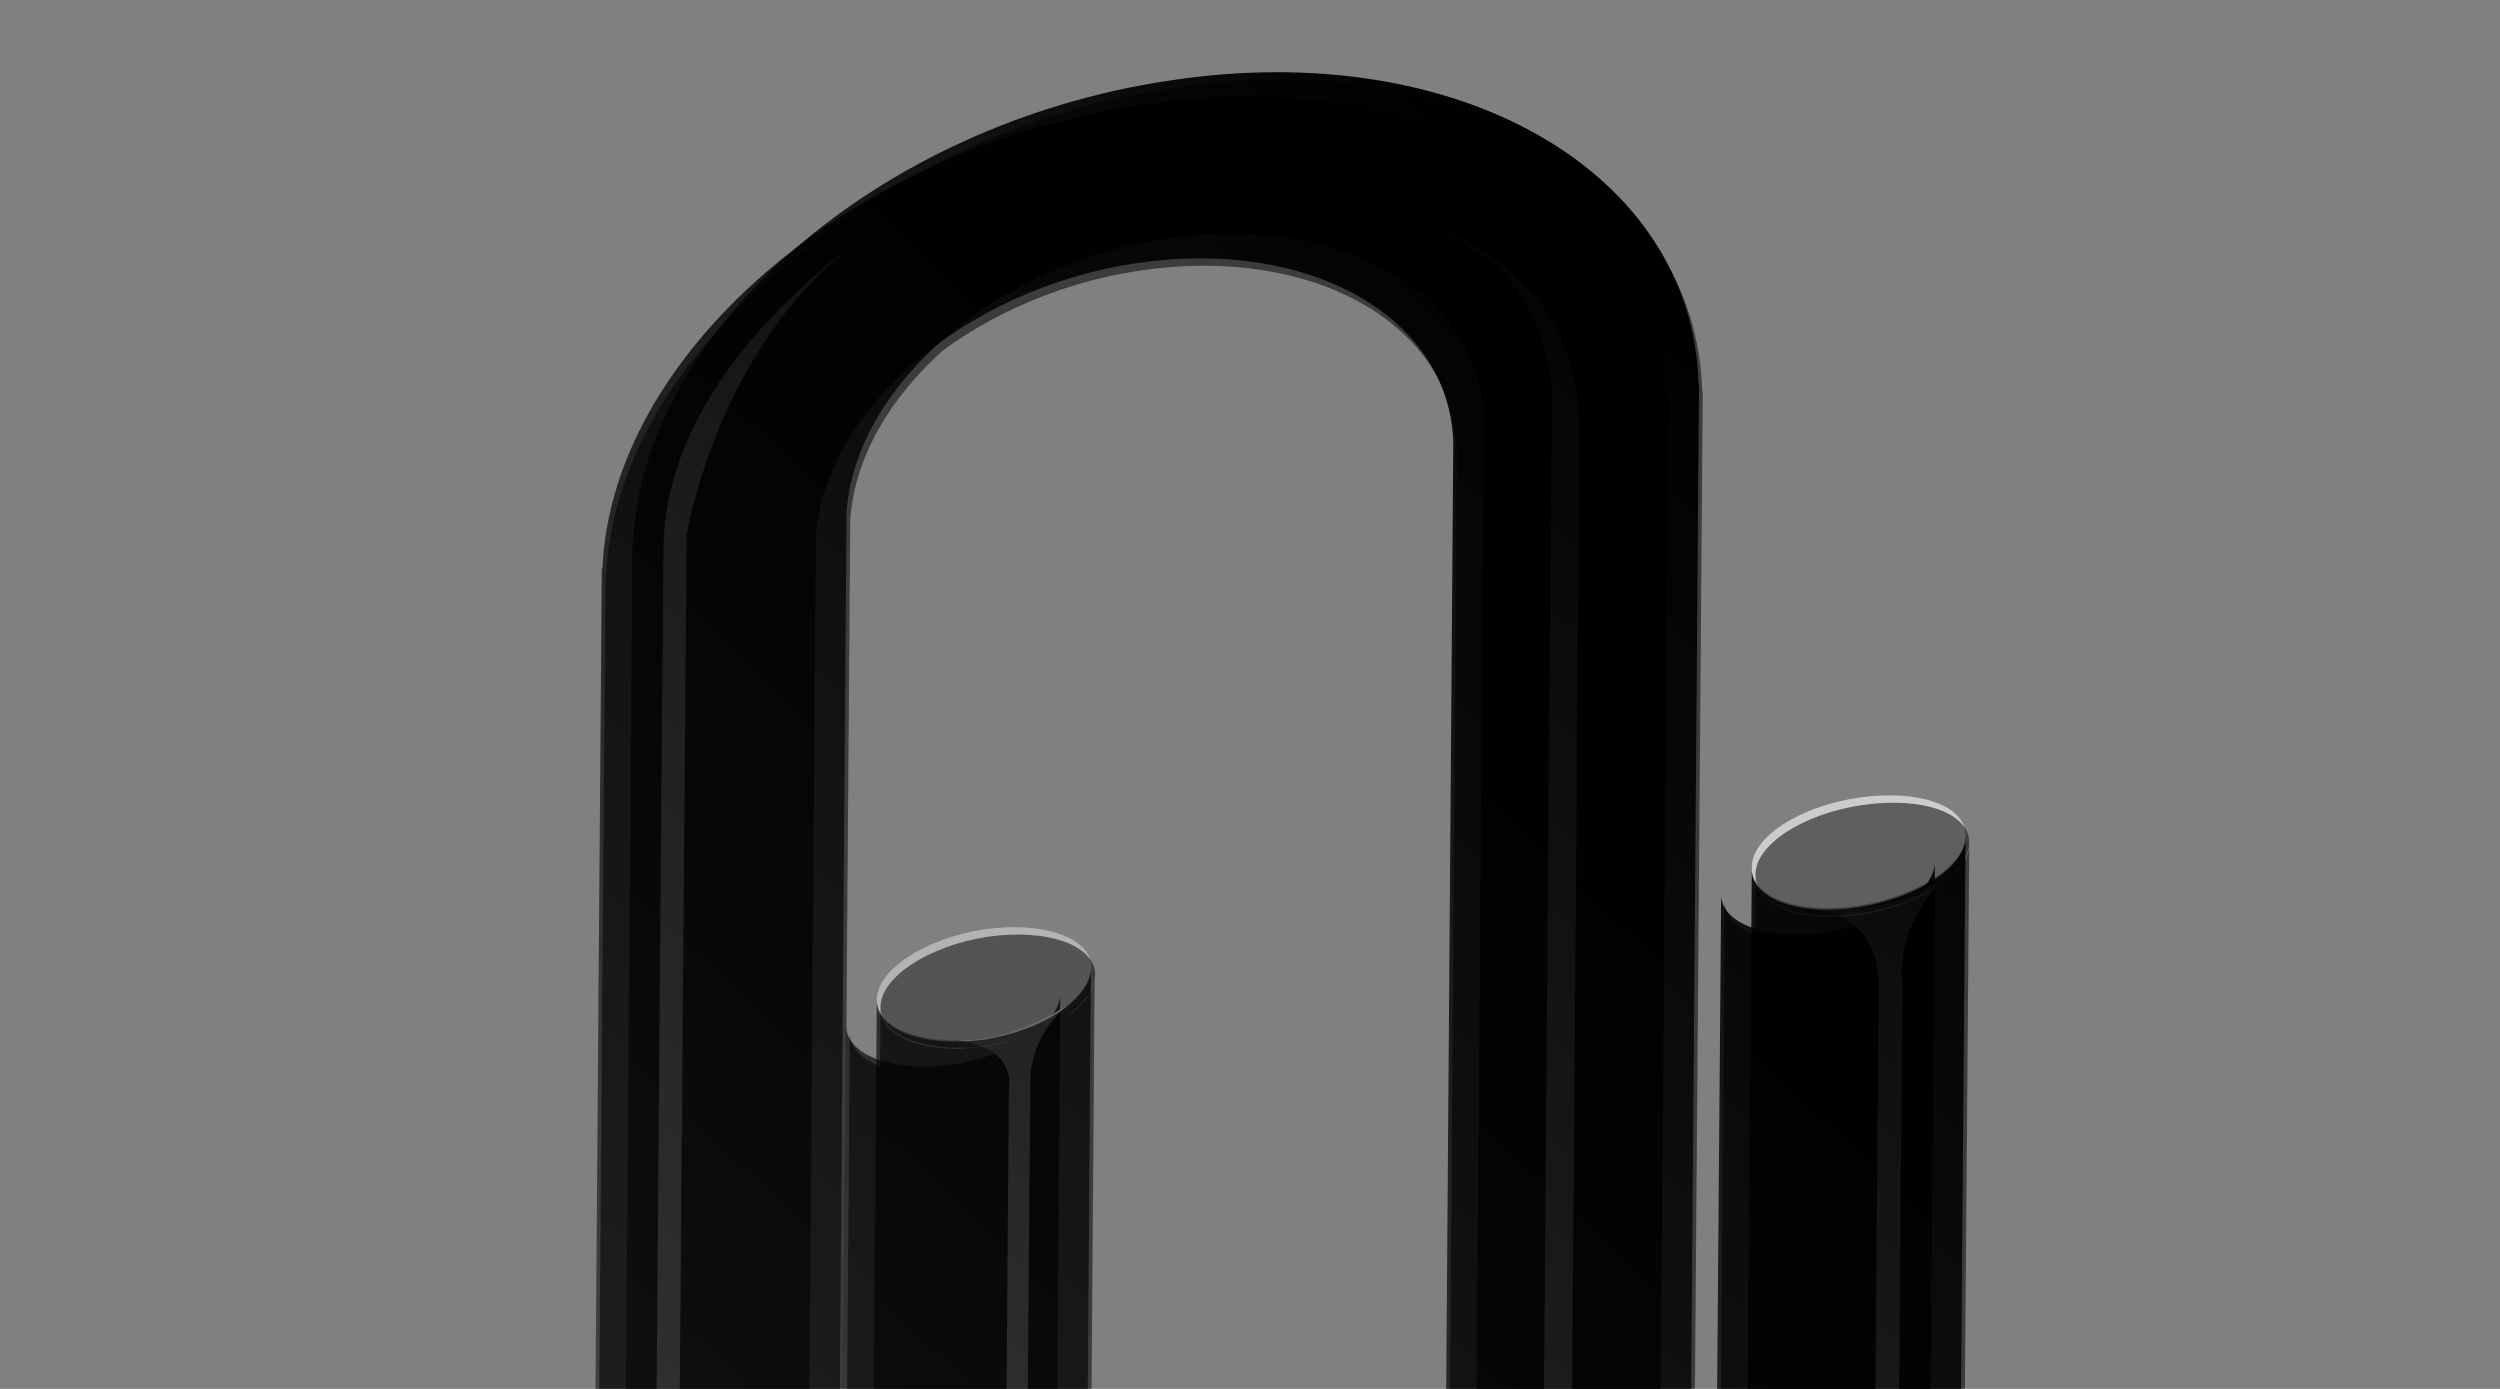 <?xml version="1.0" encoding="UTF-8" standalone="no"?>
<!-- Created with Inkscape (http://www.inkscape.org/) -->

<svg
   xmlns:dc="http://purl.org/dc/elements/1.1/"
   xmlns:cc="http://creativecommons.org/ns#"
   xmlns:rdf="http://www.w3.org/1999/02/22-rdf-syntax-ns#"
   xmlns:svg="http://www.w3.org/2000/svg"
   xmlns="http://www.w3.org/2000/svg"
   xmlns:xlink="http://www.w3.org/1999/xlink"
   xmlns:sodipodi="http://sodipodi.sourceforge.net/DTD/sodipodi-0.dtd"
   xmlns:inkscape="http://www.inkscape.org/namespaces/inkscape"
   width="18"
   height="10"
   id="svg115534"
   version="1.1"
   inkscape:version="0.48.4 r9939"
   sodipodi:docname="2.svg">
  <rect width="100%" height="100%" fill="#808080" stroke="none"/>
  <defs
     id="defs115536">
    <linearGradient
       inkscape:collect="always"
       id="linearGradient116606">
      <stop
         style="stop-color:#000000;stop-opacity:1;"
         offset="0"
         id="stop116608" />
      <stop
         style="stop-color:#000000;stop-opacity:0;"
         offset="1"
         id="stop116610" />
    </linearGradient>
    <clipPath
       clipPathUnits="userSpaceOnUse"
       id="clipPath11140">
      <path
         inkscape:connector-curvature="0"
         d="m 290.47,185.53 c -0.391,-0.465 -0.023,-1.194 0.82,-1.655 0.828,-0.455 1.81,-0.449 2.18,0.027 0.375,0.446 0.025,1.192 -0.802,1.637 -0.416,0.223 -0.868,0.335 -1.265,0.335 -0.4,0 -0.743,-0.114 -0.933,-0.344"
         id="path11142" />
    </clipPath>
    <linearGradient
       gradientTransform="matrix(2.819,11.603,14.381,-2.305,288.443,170.219)"
       gradientUnits="userSpaceOnUse"
       id="linearGradient11148">
      <stop
         offset="0"
         stop-color="#ffbfea"
         id="stop11150" />
      <stop
         offset="1"
         stop-color="#ff0036"
         id="stop11152" />
    </linearGradient>
    <clipPath
       clipPathUnits="userSpaceOnUse"
       id="clipPath11160">
      <path
         inkscape:connector-curvature="0"
         d="m 302.74,178.87 c -0.369,-0.456 -0.003,-1.19 0.819,-1.647 0.835,-0.453 1.818,-0.443 2.199,0.017 0.368,0.464 0.011,1.194 -0.814,1.659 -0.408,0.219 -0.849,0.326 -1.239,0.326 -0.412,0 -0.767,-0.12 -0.965,-0.355"
         id="path11162" />
    </clipPath>
    <linearGradient
       gradientTransform="matrix(2.818,11.598,14.374,-2.304,301.821,168.08)"
       gradientUnits="userSpaceOnUse"
       id="linearGradient11168">
      <stop
         offset="0"
         stop-color="#ffbfea"
         id="stop11170" />
      <stop
         offset="1"
         stop-color="#ff0036"
         id="stop11172" />
    </linearGradient>
    <clipPath
       clipPathUnits="userSpaceOnUse"
       id="clipPath11180">
      <path
         inkscape:connector-curvature="0"
         d="m 319.7,220.77 -29.228,-35.234 c 0.379,0.458 1.363,0.456 2.198,0.009 0.827,-0.445 1.177,-1.191 0.802,-1.637 l 29.24,35.239 c 2.339,2.828 7.114,3.593 10.633,1.691 3.506,-1.899 4.453,-5.776 2.108,-8.609 l -35.496,-42.816 c -1.69,-1.884 -4.957,-2.392 -7.38,-1.067 -2.426,1.326 -3.11,3.95 -1.57,5.92 l 28.338,34.188 0.018,-0.017 c 1.048,1.143 2.989,1.427 4.459,0.652 1.464,-0.817 1.872,-2.388 0.977,-3.592 l 0.015,-0.003 -22.06,-26.616 c 0.386,0.452 1.358,0.473 2.19,0.026 0.825,-0.465 1.182,-1.195 0.814,-1.659 l 22.068,26.611 c 2.008,2.557 1.14,5.965 -1.987,7.636 -3.137,1.721 -7.358,1.061 -9.506,-1.409 l -28.365,-34.202 v -0.014 c -2.602,-3.32 -1.478,-7.756 2.598,-9.941 4.076,-2.222 9.562,-1.371 12.362,1.83 l 0.012,-0.002 35.529,42.853 c 3.45,4.165 2.054,9.846 -3.117,12.653 -1.928,1.041 -4.117,1.541 -6.281,1.541 -3.637,0 -7.208,-1.411 -9.371,-4.031 m -13.942,-43.525 -0.007,0.001 0.007,-0.001 z"
         id="path11182" />
    </clipPath>
    <linearGradient
       gradientTransform="matrix(-48.31,-58.265,-72.26,39.156,334.451,222.17)"
       gradientUnits="userSpaceOnUse"
       id="linearGradient11188">
      <stop
         offset="0"
         stop-color="#ffbfea"
         id="stop11190" />
      <stop
         offset="1"
         stop-color="#ff0036"
         id="stop11192" />
    </linearGradient>
    <clipPath
       clipPathUnits="userSpaceOnUse"
       id="clipPath11200">
      <path
         inkscape:connector-curvature="0"
         d="m 324.72,222.65 m -0.094,-0.028 c 0.031,0.01 0.063,0.019 0.094,0.028 -0.003,-0.001 -0.035,-0.01 -0.094,-0.028 m -0.227,-0.075 c 0.096,0.034 0.173,0.059 0.227,0.075 -0.076,-0.023 -0.152,-0.048 -0.227,-0.075 m -4.602,-3.286 c -2.217,-2.683 -26.685,-32.181 -26.685,-32.181 0,0 -0.556,-0.905 -1.925,-1.225 0.25,0.047 1.129,0.129 2.051,-0.738 -0.044,0.041 -0.699,0.696 0.242,1.832 0.972,1.159 26.781,32.28 26.781,32.28 0,0 1.919,2.516 4.138,3.318 -0.779,-0.276 -2.838,-1.162 -4.602,-3.286 m -28.7,-33.4 c 0.024,0.005 0.048,0.011 0.072,0.016 -0.047,-0.009 -0.072,-0.016 -0.072,-0.016 m 2.125,-0.724 c 0,0 -10e-4,0.001 -0.002,0.002 10e-4,-0.002 0.002,-0.002 0.002,-0.002"
         id="path11202" />
    </clipPath>
    <linearGradient
       gradientTransform="matrix(5.051,-2.737,-3.377,-4.07,312.586,201.714)"
       gradientUnits="userSpaceOnUse"
       id="linearGradient11208">
      <stop
         offset="0"
         stop-color="#ffbfea"
         id="stop11210" />
      <stop
         offset="1"
         stop-color="#ff0036"
         id="stop11212" />
    </linearGradient>
    <clipPath
       clipPathUnits="userSpaceOnUse"
       id="clipPath11220">
      <path
         inkscape:connector-curvature="0"
         d="m 325.44,204.77 c 0,0 -19.814,-23.911 -20.517,-24.744 -0.55,-0.663 -1.216,-0.786 -1.48,-0.808 1.039,0.026 1.62,-0.35 1.859,-0.557 -0.659,0.727 -0.019,1.27 -0.019,1.27 0,0 18.697,22.554 20.344,24.53 1.648,1.999 0.494,3.368 0.494,3.368 0.74,-1.438 -0.681,-3.059 -0.681,-3.059 m -22.1,-25.56 c 0,0 0.042,-0.001 0.115,0.005 -0.038,-0.001 -0.076,-0.002 -0.115,-0.005 m 2.107,-0.684 c 0,0 -0.042,0.054 -0.133,0.132 0.04,-0.044 0.084,-0.088 0.133,-0.132"
         id="path11222" />
    </clipPath>
    <linearGradient
       gradientTransform="matrix(8.438,-4.572,-5.642,-6.8,313.082,194.411)"
       gradientUnits="userSpaceOnUse"
       id="linearGradient11228">
      <stop
         offset="0"
         stop-color="#ffbfea"
         id="stop11230" />
      <stop
         offset="1"
         stop-color="#ff0036"
         id="stop11232" />
    </linearGradient>
    <clipPath
       clipPathUnits="userSpaceOnUse"
       id="clipPath11240">
      <path
         inkscape:connector-curvature="0"
         d="m 337.83,211.15 c -1.917,-2.326 -35.642,-42.976 -35.642,-42.976 0,0 -2.786,-2.641 -5.81,-2.839 1.083,0.062 4.301,0.447 6.259,2.816 2.387,2.86 35.575,42.893 35.575,42.893 0,0 1.913,2.391 1.165,5.778 0,0 0.376,-3.348 -1.547,-5.672 m -41.784,-45.827 c 0.111,0.001 0.221,0.005 0.332,0.012 -0.162,-0.009 -0.277,-0.011 -0.332,-0.012 m -0.038,0 h 0.038 -0.038"
         id="path11242" />
    </clipPath>
    <linearGradient
       gradientTransform="matrix(-19.48,-23.479,-29.133,15.785,345.344,222.208)"
       gradientUnits="userSpaceOnUse"
       id="linearGradient11248">
      <stop
         offset="0"
         stop-color="#ffbfea"
         id="stop11250" />
      <stop
         offset="1"
         stop-color="#ff0036"
         id="stop11252" />
    </linearGradient>
    <clipPath
       clipPathUnits="userSpaceOnUse"
       id="clipPath11260">
      <path
         inkscape:connector-curvature="0"
         d="m 317.82,208.95 c 0,0 -25.448,-30.684 -27.754,-33.476 -2.302,-2.772 -0.687,-4.878 -0.687,-4.878 -1.279,2.166 0.813,4.348 0.813,4.348 0,0 26.603,32.078 27.986,33.728 1.364,1.668 3.578,1.554 3.578,1.554 -0.18,0.014 -0.352,0.021 -0.519,0.021 -2.334,0 -3.417,-1.297 -3.417,-1.297"
         id="path11262" />
    </clipPath>
    <linearGradient
       gradientTransform="matrix(-26.108,-31.467,-39.045,21.155,331.652,223.583)"
       gradientUnits="userSpaceOnUse"
       id="linearGradient11268">
      <stop
         offset="0"
         stop-color="#ffbfea"
         id="stop11270" />
      <stop
         offset="1"
         stop-color="#ff0036"
         id="stop11272" />
    </linearGradient>
    <clipPath
       clipPathUnits="userSpaceOnUse"
       id="clipPath11280">
      <path
         inkscape:connector-curvature="0"
         d="m 333.5,171.04 c -0.412,-0.482 -0.174,-1.359 0.524,-1.958 0.711,-0.613 1.601,-0.715 2.023,-0.239 0.416,0.483 0.184,1.361 -0.509,1.967 -0.411,0.351 -0.884,0.532 -1.292,0.532 -0.302,0 -0.568,-0.099 -0.746,-0.302"
         id="path11282" />
    </clipPath>
    <linearGradient
       gradientTransform="matrix(12.139,6.032,-6.032,12.139,325.08,165.12)"
       gradientUnits="userSpaceOnUse"
       id="linearGradient11288">
      <stop
         offset="0"
         stop-color="#ff4c00"
         id="stop11290" />
      <stop
         offset="1"
         stop-color="#a70000"
         id="stop11292" />
    </linearGradient>
    <clipPath
       clipPathUnits="userSpaceOnUse"
       id="clipPath11300">
      <path
         inkscape:connector-curvature="0"
         d="m 323.16,180 c -0.407,-0.483 -0.177,-1.374 0.528,-1.973 0.689,-0.606 1.595,-0.708 2.016,-0.224 0.409,0.46 0.191,1.34 -0.517,1.952 -0.405,0.352 -0.882,0.536 -1.293,0.536 -0.295,0 -0.556,-0.095 -0.734,-0.291"
         id="path11302" />
    </clipPath>
    <linearGradient
       gradientTransform="matrix(12.141,6.033,-6.033,12.141,319.459,176.422)"
       gradientUnits="userSpaceOnUse"
       id="linearGradient11308">
      <stop
         offset="0"
         stop-color="#ff4c00"
         id="stop11310" />
      <stop
         offset="1"
         stop-color="#a70000"
         id="stop11312" />
    </linearGradient>
    <clipPath
       clipPathUnits="userSpaceOnUse"
       id="clipPath11320">
      <path
         inkscape:connector-curvature="0"
         d="m 352.1,219.34 -38.732,-44.754 0,-0.013 c -2.862,-3.476 -2.47,-8.639 0.965,-11.606 3.435,-2.978 8.612,-2.631 11.65,0.708 l -0.007,-0.013 30.934,35.768 c 2.197,2.645 1.89,6.625 -0.742,8.897 -2.636,2.292 -6.609,2.026 -8.928,-0.531 l -24.029,-27.751 c 0.443,0.41 1.307,0.287 1.978,-0.295 0.705,-0.6 0.926,-1.47 0.527,-1.945 l 24.041,27.786 h 0.024 c 1.108,1.151 2.959,1.273 4.184,0.206 1.251,-1.075 1.387,-2.905 0.39,-4.184 h 0.024 L 323.475,165.9 c -1.819,-1.966 -4.907,-2.164 -6.945,-0.401 -2.044,1.769 -2.293,4.836 -0.599,6.918 l 38.711,44.727 c 2.55,2.972 7.054,3.297 10.022,0.719 2.953,-2.556 3.272,-7.046 0.715,-10.005 l -31.877,-36.823 c 0.419,0.477 1.323,0.381 2.038,-0.23 0.693,-0.606 0.925,-1.484 0.509,-1.967 l 31.864,36.822 c 3.772,4.348 3.299,10.973 -1.068,14.741 -1.972,1.713 -4.407,2.551 -6.832,2.551 -2.932,0 -5.849,-1.225 -7.913,-3.612 m -28.938,-39.345 0,-0.007 0.049,0.057 c -0.017,-0.016 -0.033,-0.032 -0.049,-0.05"
         id="path11322" />
    </clipPath>
    <linearGradient
       gradientTransform="matrix(-52.678,-60.87,60.87,-52.678,362.872,215.813)"
       gradientUnits="userSpaceOnUse"
       id="linearGradient11328">
      <stop
         offset="0"
         stop-color="#ff4c00"
         id="stop11330" />
      <stop
         offset="1"
         stop-color="#a70000"
         id="stop11332" />
    </linearGradient>
    <clipPath
       clipPathUnits="userSpaceOnUse"
       id="clipPath11340">
      <path
         inkscape:connector-curvature="0"
         d="m 368.76,210.71 m -0.008,-0.098 c 0.006,0.061 0.008,0.095 0.008,0.098 -0.002,-0.033 -0.005,-0.065 -0.008,-0.098 m -0.022,-0.18 c 0.009,0.06 0.016,0.12 0.022,0.18 -0.004,-0.045 -0.011,-0.106 -0.022,-0.18 m -2.677,-4.737 c 0,0 -28.112,-32.502 -29.18,-33.739 -1.008,-1.162 -1.881,-0.798 -1.966,-0.758 1.178,-0.563 1.312,-1.365 1.324,-1.614 0.016,1.327 0.883,2.065 0.883,2.065 0,0 26.691,30.844 29.099,33.639 1.952,2.263 2.412,4.4 2.517,5.144 -0.325,-2.212 -2.677,-4.737 -2.677,-4.737 m -31.146,-34.497 c -0.002,0.001 -0.004,0.002 -0.007,0.003 0,0 0.003,-0.001 0.007,-0.003 m 1.324,-1.691 c 0,0 0.002,0.028 0,0.077 -10e-4,-0.025 -10e-4,-0.051 0,-0.077"
         id="path11342" />
    </clipPath>
    <linearGradient
       gradientTransform="matrix(-4.255,3.686,-3.686,-4.255,348.229,193.806)"
       gradientUnits="userSpaceOnUse"
       id="linearGradient11348">
      <stop
         offset="0"
         stop-color="#ff4c00"
         id="stop11350" />
      <stop
         offset="1"
         stop-color="#a70000"
         id="stop11352" />
    </linearGradient>
    <clipPath
       clipPathUnits="userSpaceOnUse"
       id="clipPath11360">
      <path
         inkscape:connector-curvature="0"
         d="m 348.44,206.02 c -1.813,-2.088 -22.205,-25.632 -22.205,-25.632 0,0 -0.446,-0.736 -1.403,-0.383 0.292,-0.151 0.854,-0.552 1.076,-1.481 -0.039,0.251 -0.06,0.876 0.525,1.559 0.773,0.89 22.377,25.84 22.377,25.84 0,0 1.446,1.797 3.218,1.559 0,0 -0.246,0.084 -0.648,0.084 -0.682,0 -1.81,-0.242 -2.94,-1.546 m -23.608,-26.015 c -0.111,0.057 -0.183,0.078 -0.183,0.078 0.063,-0.031 0.124,-0.057 0.183,-0.078 m 1.102,-1.596 c -0.008,0.039 -0.017,0.078 -0.026,0.115 0.012,-0.074 0.026,-0.115 0.026,-0.115"
         id="path11362" />
    </clipPath>
    <linearGradient
       gradientTransform="matrix(-7.095,6.146,-6.146,-7.095,340.04,192.032)"
       gradientUnits="userSpaceOnUse"
       id="linearGradient11368">
      <stop
         offset="0"
         stop-color="#ff4c00"
         id="stop11370" />
      <stop
         offset="1"
         stop-color="#a70000"
         id="stop11372" />
    </linearGradient>
    <clipPath
       clipPathUnits="userSpaceOnUse"
       id="clipPath11380">
      <path
         inkscape:connector-curvature="0"
         d="m 352.64,219.27 c 0,0 -36.186,-41.836 -38.784,-44.828 -2.595,-3.015 -1.5,-6.796 -1.5,-6.796 -0.769,2.842 1.632,6.408 1.632,6.408 0,0 36.765,42.475 38.862,44.896 2.092,2.435 5.915,3.101 5.915,3.101 -3.942,-0.361 -6.125,-2.781 -6.125,-2.781"
         id="path11382" />
    </clipPath>
    <linearGradient
       gradientTransform="matrix(-21.236,-24.518,24.518,-21.236,367.738,234.143)"
       gradientUnits="userSpaceOnUse"
       id="linearGradient11388">
      <stop
         offset="0"
         stop-color="#ff4c00"
         id="stop11390" />
      <stop
         offset="1"
         stop-color="#a70000"
         id="stop11392" />
    </linearGradient>
    <clipPath
       clipPathUnits="userSpaceOnUse"
       id="clipPath11400">
      <path
         inkscape:connector-curvature="0"
         d="m 354.91,200.64 c -1.513,-1.729 -30.505,-35.251 -30.505,-35.251 0,0 -1.902,-2.516 -4.601,-2.048 0,0 2.716,-0.803 5.23,2.108 2.503,2.913 30.258,34.966 30.258,34.966 0,0 1.356,1.551 0.451,3.891 0,0 0.664,-1.932 -0.833,-3.666"
         id="path11402" />
    </clipPath>
    <linearGradient
       gradientTransform="matrix(-28.457,-32.855,32.855,-28.457,372.595,222.316)"
       gradientUnits="userSpaceOnUse"
       id="linearGradient11408">
      <stop
         offset="0"
         stop-color="#ff4c00"
         id="stop11410" />
      <stop
         offset="1"
         stop-color="#a70000"
         id="stop11412" />
    </linearGradient>
    <linearGradient
       inkscape:collect="always"
       xlink:href="#linearGradient116606"
       id="linearGradient116612"
       x1="286.57"
       y1="194.743"
       x2="340.363"
       y2="194.743"
       gradientUnits="userSpaceOnUse" />
    <linearGradient
       inkscape:collect="always"
       xlink:href="#linearGradient116606-5"
       id="linearGradient116612-7"
       x1="286.57"
       y1="194.743"
       x2="340.363"
       y2="194.743"
       gradientUnits="userSpaceOnUse" />
    <linearGradient
       inkscape:collect="always"
       id="linearGradient116606-5">
      <stop
         style="stop-color:#000000;stop-opacity:1;"
         offset="0"
         id="stop116608-2" />
      <stop
         style="stop-color:#000000;stop-opacity:0;"
         offset="1"
         id="stop116610-3" />
    </linearGradient>
    <clipPath
       clipPathUnits="userSpaceOnUse"
       id="clipPath11180-2">
      <path
         inkscape:connector-curvature="0"
         d="m 319.7,220.77 -29.228,-35.234 c 0.379,0.458 1.363,0.456 2.198,0.009 0.827,-0.445 1.177,-1.191 0.802,-1.637 l 29.24,35.239 c 2.339,2.828 7.114,3.593 10.633,1.691 3.506,-1.899 4.453,-5.776 2.108,-8.609 l -35.496,-42.816 c -1.69,-1.884 -4.957,-2.392 -7.38,-1.067 -2.426,1.326 -3.11,3.95 -1.57,5.92 l 28.338,34.188 0.018,-0.017 c 1.048,1.143 2.989,1.427 4.459,0.652 1.464,-0.817 1.872,-2.388 0.977,-3.592 l 0.015,-0.003 -22.06,-26.616 c 0.386,0.452 1.358,0.473 2.19,0.026 0.825,-0.465 1.182,-1.195 0.814,-1.659 l 22.068,26.611 c 2.008,2.557 1.14,5.965 -1.987,7.636 -3.137,1.721 -7.358,1.061 -9.506,-1.409 l -28.365,-34.202 v -0.014 c -2.602,-3.32 -1.478,-7.756 2.598,-9.941 4.076,-2.222 9.562,-1.371 12.362,1.83 l 0.012,-0.002 35.529,42.853 c 3.45,4.165 2.054,9.846 -3.117,12.653 -1.928,1.041 -4.117,1.541 -6.281,1.541 -3.637,0 -7.208,-1.411 -9.371,-4.031 m -13.942,-43.525 -0.007,0.001 0.007,-0.001 z"
         id="path11182-7" />
    </clipPath>
    <linearGradient
       inkscape:collect="always"
       xlink:href="#linearGradient116606-5"
       id="linearGradient116917"
       x1="286.57"
       y1="194.743"
       x2="340.363"
       y2="194.743"
       gradientUnits="userSpaceOnUse" />
    <linearGradient
       inkscape:collect="always"
       xlink:href="#linearGradient116606-5"
       id="linearGradient116925"
       x1="286.57"
       y1="194.743"
       x2="340.363"
       y2="194.743"
       gradientUnits="userSpaceOnUse" />
    <linearGradient
       inkscape:collect="always"
       xlink:href="#linearGradient116606-5"
       id="linearGradient116933"
       x1="286.57"
       y1="194.743"
       x2="340.363"
       y2="194.743"
       gradientUnits="userSpaceOnUse" />
    <linearGradient
       y2="194.743"
       x2="340.363"
       y1="194.743"
       x1="286.57"
       gradientUnits="userSpaceOnUse"
       id="linearGradient116947"
       xlink:href="#linearGradient116606-5"
       inkscape:collect="always" />
    <linearGradient
       y2="194.743"
       x2="340.363"
       y1="194.743"
       x1="286.57"
       gradientUnits="userSpaceOnUse"
       id="linearGradient116949"
       xlink:href="#linearGradient116606-5"
       inkscape:collect="always" />
    <linearGradient
       y2="194.743"
       x2="340.363"
       y1="194.743"
       x1="286.57"
       gradientUnits="userSpaceOnUse"
       id="linearGradient116951"
       xlink:href="#linearGradient116606-5"
       inkscape:collect="always" />
    <linearGradient
       inkscape:collect="always"
       xlink:href="#linearGradient116606"
       id="linearGradient117012"
       gradientUnits="userSpaceOnUse"
       x1="286.57"
       y1="194.743"
       x2="340.363"
       y2="194.743" />
    <linearGradient
       inkscape:collect="always"
       xlink:href="#linearGradient116606"
       id="linearGradient117014"
       gradientUnits="userSpaceOnUse"
       x1="286.57"
       y1="194.743"
       x2="340.363"
       y2="194.743" />
    <linearGradient
       inkscape:collect="always"
       xlink:href="#linearGradient116606"
       id="linearGradient117049"
       gradientUnits="userSpaceOnUse"
       x1="286.57"
       y1="194.743"
       x2="340.363"
       y2="194.743" />
    <linearGradient
       inkscape:collect="always"
       xlink:href="#linearGradient116606"
       id="linearGradient117051"
       gradientUnits="userSpaceOnUse"
       x1="286.57"
       y1="194.743"
       x2="340.363"
       y2="194.743" />
    <linearGradient
       inkscape:collect="always"
       xlink:href="#linearGradient116606"
       id="linearGradient117053"
       gradientUnits="userSpaceOnUse"
       x1="286.57"
       y1="194.743"
       x2="340.363"
       y2="194.743" />
    <linearGradient
       inkscape:collect="always"
       xlink:href="#linearGradient116606-5"
       id="linearGradient117057"
       gradientUnits="userSpaceOnUse"
       x1="286.57"
       y1="194.743"
       x2="340.363"
       y2="194.743" />
    <linearGradient
       inkscape:collect="always"
       xlink:href="#linearGradient116606-5"
       id="linearGradient117059"
       gradientUnits="userSpaceOnUse"
       x1="286.57"
       y1="194.743"
       x2="340.363"
       y2="194.743" />
    <linearGradient
       inkscape:collect="always"
       xlink:href="#linearGradient116606-5"
       id="linearGradient117061"
       gradientUnits="userSpaceOnUse"
       x1="286.57"
       y1="194.743"
       x2="340.363"
       y2="194.743" />
    <clipPath
       clipPathUnits="userSpaceOnUse"
       id="clipPath11140-6">
      <path
         inkscape:connector-curvature="0"
         d="m 290.47,185.53 c -0.391,-0.465 -0.023,-1.194 0.82,-1.655 0.828,-0.455 1.81,-0.449 2.18,0.027 0.375,0.446 0.025,1.192 -0.802,1.637 -0.416,0.223 -0.868,0.335 -1.265,0.335 -0.4,0 -0.743,-0.114 -0.933,-0.344"
         id="path11142-5" />
    </clipPath>
    <clipPath
       clipPathUnits="userSpaceOnUse"
       id="clipPath11160-5">
      <path
         inkscape:connector-curvature="0"
         d="m 302.74,178.87 c -0.369,-0.456 -0.003,-1.19 0.819,-1.647 0.835,-0.453 1.818,-0.443 2.199,0.017 0.368,0.464 0.011,1.194 -0.814,1.659 -0.408,0.219 -0.849,0.326 -1.239,0.326 -0.412,0 -0.767,-0.12 -0.965,-0.355"
         id="path11162-4" />
    </clipPath>
    <clipPath
       clipPathUnits="userSpaceOnUse"
       id="clipPath11180-25">
      <path
         inkscape:connector-curvature="0"
         d="m 319.7,220.77 -29.228,-35.234 c 0.379,0.458 1.363,0.456 2.198,0.009 0.827,-0.445 1.177,-1.191 0.802,-1.637 l 29.24,35.239 c 2.339,2.828 7.114,3.593 10.633,1.691 3.506,-1.899 4.453,-5.776 2.108,-8.609 l -35.496,-42.816 c -1.69,-1.884 -4.957,-2.392 -7.38,-1.067 -2.426,1.326 -3.11,3.95 -1.57,5.92 l 28.338,34.188 0.018,-0.017 c 1.048,1.143 2.989,1.427 4.459,0.652 1.464,-0.817 1.872,-2.388 0.977,-3.592 l 0.015,-0.003 -22.06,-26.616 c 0.386,0.452 1.358,0.473 2.19,0.026 0.825,-0.465 1.182,-1.195 0.814,-1.659 l 22.068,26.611 c 2.008,2.557 1.14,5.965 -1.987,7.636 -3.137,1.721 -7.358,1.061 -9.506,-1.409 l -28.365,-34.202 v -0.014 c -2.602,-3.32 -1.478,-7.756 2.598,-9.941 4.076,-2.222 9.562,-1.371 12.362,1.83 l 0.012,-0.002 35.529,42.853 c 3.45,4.165 2.054,9.846 -3.117,12.653 -1.928,1.041 -4.117,1.541 -6.281,1.541 -3.637,0 -7.208,-1.411 -9.371,-4.031 m -13.942,-43.525 -0.007,0.001 0.007,-0.001 z"
         id="path11182-70" />
    </clipPath>
    <clipPath
       clipPathUnits="userSpaceOnUse"
       id="clipPath11220-5">
      <path
         inkscape:connector-curvature="0"
         d="m 325.44,204.77 c 0,0 -19.814,-23.911 -20.517,-24.744 -0.55,-0.663 -1.216,-0.786 -1.48,-0.808 1.039,0.026 1.62,-0.35 1.859,-0.557 -0.659,0.727 -0.019,1.27 -0.019,1.27 0,0 18.697,22.554 20.344,24.53 1.648,1.999 0.494,3.368 0.494,3.368 0.74,-1.438 -0.681,-3.059 -0.681,-3.059 m -22.1,-25.56 c 0,0 0.042,-0.001 0.115,0.005 -0.038,-0.001 -0.076,-0.002 -0.115,-0.005 m 2.107,-0.684 c 0,0 -0.042,0.054 -0.133,0.132 0.04,-0.044 0.084,-0.088 0.133,-0.132"
         id="path11222-8" />
    </clipPath>
    <clipPath
       clipPathUnits="userSpaceOnUse"
       id="clipPath11240-4">
      <path
         inkscape:connector-curvature="0"
         d="m 337.83,211.15 c -1.917,-2.326 -35.642,-42.976 -35.642,-42.976 0,0 -2.786,-2.641 -5.81,-2.839 1.083,0.062 4.301,0.447 6.259,2.816 2.387,2.86 35.575,42.893 35.575,42.893 0,0 1.913,2.391 1.165,5.778 0,0 0.376,-3.348 -1.547,-5.672 m -41.784,-45.827 c 0.111,0.001 0.221,0.005 0.332,0.012 -0.162,-0.009 -0.277,-0.011 -0.332,-0.012 m -0.038,0 h 0.038 -0.038"
         id="path11242-3" />
    </clipPath>
    <clipPath
       clipPathUnits="userSpaceOnUse"
       id="clipPath11260-4">
      <path
         inkscape:connector-curvature="0"
         d="m 317.82,208.95 c 0,0 -25.448,-30.684 -27.754,-33.476 -2.302,-2.772 -0.687,-4.878 -0.687,-4.878 -1.279,2.166 0.813,4.348 0.813,4.348 0,0 26.603,32.078 27.986,33.728 1.364,1.668 3.578,1.554 3.578,1.554 -0.18,0.014 -0.352,0.021 -0.519,0.021 -2.334,0 -3.417,-1.297 -3.417,-1.297"
         id="path11262-8" />
    </clipPath>
    <linearGradient
       inkscape:collect="always"
       xlink:href="#linearGradient116606-5-1"
       id="linearGradient117061-2"
       gradientUnits="userSpaceOnUse"
       x1="286.57"
       y1="194.743"
       x2="340.363"
       y2="194.743" />
    <linearGradient
       inkscape:collect="always"
       id="linearGradient116606-5-1">
      <stop
         style="stop-color:#000000;stop-opacity:1;"
         offset="0"
         id="stop116608-2-2" />
      <stop
         style="stop-color:#000000;stop-opacity:0;"
         offset="1"
         id="stop116610-3-7" />
    </linearGradient>
    <clipPath
       clipPathUnits="userSpaceOnUse"
       id="clipPath11180-2-3">
      <path
         inkscape:connector-curvature="0"
         d="m 319.7,220.77 -29.228,-35.234 c 0.379,0.458 1.363,0.456 2.198,0.009 0.827,-0.445 1.177,-1.191 0.802,-1.637 l 29.24,35.239 c 2.339,2.828 7.114,3.593 10.633,1.691 3.506,-1.899 4.453,-5.776 2.108,-8.609 l -35.496,-42.816 c -1.69,-1.884 -4.957,-2.392 -7.38,-1.067 -2.426,1.326 -3.11,3.95 -1.57,5.92 l 28.338,34.188 0.018,-0.017 c 1.048,1.143 2.989,1.427 4.459,0.652 1.464,-0.817 1.872,-2.388 0.977,-3.592 l 0.015,-0.003 -22.06,-26.616 c 0.386,0.452 1.358,0.473 2.19,0.026 0.825,-0.465 1.182,-1.195 0.814,-1.659 l 22.068,26.611 c 2.008,2.557 1.14,5.965 -1.987,7.636 -3.137,1.721 -7.358,1.061 -9.506,-1.409 l -28.365,-34.202 v -0.014 c -2.602,-3.32 -1.478,-7.756 2.598,-9.941 4.076,-2.222 9.562,-1.371 12.362,1.83 l 0.012,-0.002 35.529,42.853 c 3.45,4.165 2.054,9.846 -3.117,12.653 -1.928,1.041 -4.117,1.541 -6.281,1.541 -3.637,0 -7.208,-1.411 -9.371,-4.031 m -13.942,-43.525 -0.007,0.001 0.007,-0.001 z"
         id="path11182-7-1" />
    </clipPath>
    <linearGradient
       inkscape:collect="always"
       xlink:href="#linearGradient116606"
       id="linearGradient117390"
       gradientUnits="userSpaceOnUse"
       x1="286.57"
       y1="194.743"
       x2="340.363"
       y2="194.743" />
    <linearGradient
       inkscape:collect="always"
       xlink:href="#linearGradient116606"
       id="linearGradient117392"
       gradientUnits="userSpaceOnUse"
       x1="286.57"
       y1="194.743"
       x2="340.363"
       y2="194.743" />
    <linearGradient
       inkscape:collect="always"
       xlink:href="#linearGradient116606"
       id="linearGradient117394"
       gradientUnits="userSpaceOnUse"
       x1="286.57"
       y1="194.743"
       x2="340.363"
       y2="194.743" />
    <linearGradient
       inkscape:collect="always"
       xlink:href="#linearGradient116606"
       id="linearGradient117396"
       gradientUnits="userSpaceOnUse"
       x1="286.57"
       y1="194.743"
       x2="340.363"
       y2="194.743" />
    <linearGradient
       inkscape:collect="always"
       xlink:href="#linearGradient116606-5"
       id="linearGradient117398"
       gradientUnits="userSpaceOnUse"
       x1="286.57"
       y1="194.743"
       x2="340.363"
       y2="194.743" />
    <linearGradient
       inkscape:collect="always"
       xlink:href="#linearGradient116606-5"
       id="linearGradient117400"
       gradientUnits="userSpaceOnUse"
       x1="286.57"
       y1="194.743"
       x2="340.363"
       y2="194.743" />
    <linearGradient
       inkscape:collect="always"
       xlink:href="#linearGradient116606-5"
       id="linearGradient117402"
       gradientUnits="userSpaceOnUse"
       x1="286.57"
       y1="194.743"
       x2="340.363"
       y2="194.743" />
    <linearGradient
       inkscape:collect="always"
       xlink:href="#linearGradient116606-5"
       id="linearGradient117404"
       gradientUnits="userSpaceOnUse"
       x1="286.57"
       y1="194.743"
       x2="340.363"
       y2="194.743" />
  </defs>
  <sodipodi:namedview
     id="base"
     pagecolor="#ffffff"
     bordercolor="#666666"
     borderopacity="1.0"
     inkscape:pageopacity="0.0"
     inkscape:pageshadow="2"
     inkscape:zoom="15.839192"
     inkscape:cx="8.3097098"
     inkscape:cy="8.6693844"
     inkscape:document-units="px"
     inkscape:current-layer="g115899"
     showgrid="false"
     inkscape:window-width="1600"
     inkscape:window-height="838"
     inkscape:window-x="0"
     inkscape:window-y="0"
     inkscape:window-maximized="1" />
  <g
     inkscape:label="Capa 1"
     inkscape:groupmode="layer"
     id="layer1"
     transform="translate(0,-1042.362)">
    <g
       id="g115899">
      <g
         id="g117328"
         transform="matrix(1.162,0,0,1.265,-0.379,-261.571)">
        <g
           transform="matrix(0.316,0,0,0.228,-97.295,957.366)"
           id="g117016">
          <g
             id="g11138"
             clip-path="url(#clipPath11140)"
             transform="matrix(-0.967,0.792,0.792,0.967,481.413,-66.616)"
             style="fill:#cccccc">
            <g
               id="g11144"
               style="fill:#cccccc">
              <g
                 id="g11146"
                 style="fill:#cccccc">
                <path
                   style="fill:#cccccc"
                   inkscape:connector-curvature="0"
                   id="path11154"
                   d="m 290.47,185.53 c -0.391,-0.465 -0.023,-1.194 0.82,-1.655 0.828,-0.455 1.81,-0.449 2.18,0.027 0.375,0.446 0.025,1.192 -0.802,1.637 -0.416,0.223 -0.868,0.335 -1.265,0.335 -0.4,0 -0.743,-0.114 -0.933,-0.344" />
              </g>
            </g>
          </g>
          <g
             id="g11158"
             clip-path="url(#clipPath11160)"
             transform="matrix(-0.967,0.792,0.792,0.967,481.413,-66.616)"
             style="fill:#b3b3b3">
            <g
               id="g11164"
               style="fill:#b3b3b3">
              <g
                 id="g11166"
                 style="fill:#b3b3b3">
                <path
                   style="fill:#b3b3b3"
                   inkscape:connector-curvature="0"
                   id="path11174"
                   d="m 302.74,178.87 c -0.369,-0.456 -0.003,-1.19 0.819,-1.647 0.835,-0.453 1.818,-0.443 2.199,0.017 0.368,0.464 0.011,1.194 -0.814,1.659 -0.408,0.219 -0.849,0.326 -1.239,0.326 -0.412,0 -0.767,-0.12 -0.965,-0.355" />
              </g>
            </g>
          </g>
          <g
             id="g11178"
             clip-path="url(#clipPath11180)"
             transform="matrix(-0.967,0.792,0.792,0.967,480.809,-65.965)"
             style="fill:url(#linearGradient117396);fill-opacity:1">
            <g
               id="g11184"
               style="fill:url(#linearGradient117394);fill-opacity:1">
              <g
                 id="g11186"
                 style="fill:url(#linearGradient117392);fill-opacity:1">
                <path
                   style="fill:url(#linearGradient117390);fill-opacity:1"
                   inkscape:connector-curvature="0"
                   id="path11194"
                   d="m 319.7,220.77 -29.228,-35.234 c 0.379,0.458 1.363,0.456 2.198,0.009 0.827,-0.445 1.177,-1.191 0.802,-1.637 l 29.24,35.239 c 2.339,2.828 7.114,3.593 10.633,1.691 3.506,-1.899 4.453,-5.776 2.108,-8.609 l -35.496,-42.816 c -1.69,-1.884 -4.957,-2.392 -7.38,-1.067 -2.426,1.326 -3.11,3.95 -1.57,5.92 l 28.338,34.188 0.018,-0.017 c 1.048,1.143 2.989,1.427 4.459,0.652 1.464,-0.817 1.872,-2.388 0.977,-3.592 l 0.015,-0.003 -22.06,-26.616 c 0.386,0.452 1.358,0.473 2.19,0.026 0.825,-0.465 1.182,-1.195 0.814,-1.659 l 22.068,26.611 c 2.008,2.557 1.14,5.965 -1.987,7.636 -3.137,1.721 -7.358,1.061 -9.506,-1.409 l -28.365,-34.202 v -0.014 c -2.602,-3.32 -1.478,-7.756 2.598,-9.941 4.076,-2.222 9.562,-1.371 12.362,1.83 l 0.012,-0.002 35.529,42.853 c 3.45,4.165 2.054,9.846 -3.117,12.653 -1.928,1.041 -4.117,1.541 -6.281,1.541 -3.637,0 -7.208,-1.411 -9.371,-4.031 m -13.942,-43.525 -0.007,0.001 0.007,-0.001 z" />
              </g>
            </g>
          </g>
          <path
             d="m 343.848,405.918 m 0.069,-0.102 c -0.022,0.034 -0.046,0.068 -0.069,0.102 0.002,-0.003 0.026,-0.037 0.069,-0.102 m 0.16,-0.252 c -0.066,0.109 -0.121,0.194 -0.16,0.252 0.055,-0.082 0.109,-0.167 0.16,-0.252 m 1.846,-6.823 c 0.018,-4.351 0.305,-52.256 0.305,-52.256 0,0 -0.179,-1.315 0.891,-2.709 -0.204,0.244 -0.989,1.019 -2.568,0.911 0.075,0.005 1.227,0.119 1.217,1.963 -0.022,1.891 -0.32,52.428 -0.32,52.428 0,0 0.138,3.953 -1.372,6.486 0.535,-0.884 1.823,-3.372 1.846,-6.823 m 1.288,-55.031 c -0.019,0.024 -0.038,0.049 -0.057,0.072 0.038,-0.046 0.057,-0.072 0.057,-0.072 m -2.628,0.984 c 0,0 0.002,1.7e-4 0.004,3.5e-4 -0.003,-0.001 -0.004,-3.5e-4 -0.004,-3.5e-4"
             id="path11214"
             inkscape:connector-curvature="0"
             style="fill:#ececec" />
          <g
             id="g11218"
             clip-path="url(#clipPath11220)"
             transform="matrix(-0.967,0.792,0.792,0.967,481.413,-66.616)"
             style="fill:#e6e6e6">
            <g
               id="g11224"
               style="fill:#e6e6e6">
              <g
                 id="g11226"
                 style="fill:#e6e6e6">
                <path
                   style="fill:#e6e6e6"
                   inkscape:connector-curvature="0"
                   id="path11234"
                   d="m 325.44,204.77 c 0,0 -19.814,-23.911 -20.517,-24.744 -0.55,-0.663 -1.216,-0.786 -1.48,-0.808 1.039,0.026 1.62,-0.35 1.859,-0.557 -0.659,0.727 -0.019,1.27 -0.019,1.27 0,0 18.697,22.554 20.344,24.53 1.648,1.999 0.494,3.368 0.494,3.368 0.74,-1.438 -0.681,-3.059 -0.681,-3.059 m -22.1,-25.56 c 0,0 0.042,-0.001 0.115,0.005 -0.038,-0.001 -0.076,-0.002 -0.115,-0.005 m 2.107,-0.684 c 0,0 -0.042,0.054 -0.133,0.132 0.04,-0.044 0.084,-0.088 0.133,-0.132" />
              </g>
            </g>
          </g>
          <g
             id="g11238"
             clip-path="url(#clipPath11240)"
             transform="matrix(-0.967,0.792,0.792,0.967,481.413,-66.616)"
             style="fill:#cccccc">
            <g
               id="g11244"
               style="fill:#cccccc">
              <g
                 id="g11246"
                 style="fill:#cccccc">
                <path
                   style="fill:#cccccc"
                   inkscape:connector-curvature="0"
                   id="path11254"
                   d="m 337.83,211.15 c -1.917,-2.326 -35.642,-42.976 -35.642,-42.976 0,0 -2.786,-2.641 -5.81,-2.839 1.083,0.062 4.301,0.447 6.259,2.816 2.387,2.86 35.575,42.893 35.575,42.893 0,0 1.913,2.391 1.165,5.778 0,0 0.376,-3.348 -1.547,-5.672 m -41.784,-45.827 c 0.111,0.001 0.221,0.005 0.332,0.012 -0.162,-0.009 -0.277,-0.011 -0.332,-0.012 m -0.038,0 h 0.038 -0.038" />
              </g>
            </g>
          </g>
          <g
             id="g11258"
             clip-path="url(#clipPath11260)"
             transform="matrix(-0.967,0.792,0.792,0.967,481.413,-66.616)"
             style="fill:#cccccc">
            <g
               id="g11264"
               style="fill:#cccccc">
              <g
                 id="g11266"
                 style="fill:#cccccc">
                <path
                   style="fill:#cccccc"
                   inkscape:connector-curvature="0"
                   id="path11274"
                   d="m 317.82,208.95 c 0,0 -25.448,-30.684 -27.754,-33.476 -2.302,-2.772 -0.687,-4.878 -0.687,-4.878 -1.279,2.166 0.813,4.348 0.813,4.348 0,0 26.603,32.078 27.986,33.728 1.364,1.668 3.578,1.554 3.578,1.554 -0.18,0.014 -0.352,0.021 -0.519,0.021 -2.334,0 -3.417,-1.297 -3.417,-1.297" />
              </g>
            </g>
          </g>
          <g
             id="g11178-9"
             clip-path="url(#clipPath11180-2)"
             transform="matrix(-0.967,0.792,0.792,0.967,481.41,-66.586)"
             style="fill:url(#linearGradient117404);fill-opacity:1">
            <g
               id="g11184-6"
               style="fill:url(#linearGradient117402);fill-opacity:1">
              <g
                 id="g11186-4"
                 style="fill:url(#linearGradient117400);fill-opacity:1">
                <path
                   style="fill:url(#linearGradient117398);fill-opacity:1"
                   inkscape:connector-curvature="0"
                   id="path11194-1"
                   d="m 319.7,220.77 -29.228,-35.234 c 0.379,0.458 1.363,0.456 2.198,0.009 0.827,-0.445 1.177,-1.191 0.802,-1.637 l 29.24,35.239 c 2.339,2.828 7.114,3.593 10.633,1.691 3.506,-1.899 4.453,-5.776 2.108,-8.609 l -35.496,-42.816 c -1.69,-1.884 -4.957,-2.392 -7.38,-1.067 -2.426,1.326 -3.11,3.95 -1.57,5.92 l 28.338,34.188 0.018,-0.017 c 1.048,1.143 2.989,1.427 4.459,0.652 1.464,-0.817 1.872,-2.388 0.977,-3.592 l 0.015,-0.003 -22.06,-26.616 c 0.386,0.452 1.358,0.473 2.19,0.026 0.825,-0.465 1.182,-1.195 0.814,-1.659 l 22.068,26.611 c 2.008,2.557 1.14,5.965 -1.987,7.636 -3.137,1.721 -7.358,1.061 -9.506,-1.409 l -28.365,-34.202 v -0.014 c -2.602,-3.32 -1.478,-7.756 2.598,-9.941 4.076,-2.222 9.562,-1.371 12.362,1.83 l 0.012,-0.002 35.529,42.853 c 3.45,4.165 2.054,9.846 -3.117,12.653 -1.928,1.041 -4.117,1.541 -6.281,1.541 -3.637,0 -7.208,-1.411 -9.371,-4.031 m -13.942,-43.525 -0.007,0.001 0.007,-0.001 z" />
              </g>
            </g>
          </g>
        </g>
        <g
           style="opacity:0.534;fill:#000000;fill-opacity:1"
           transform="matrix(0.316,0,0,0.228,-97.272,957.408)"
           id="g117016-9">
          <g
             id="g11138-7"
             clip-path="url(#clipPath11140-6)"
             transform="matrix(-0.967,0.792,0.792,0.967,481.413,-66.616)"
             style="fill:#000000;fill-opacity:1">
            <g
               id="g11144-2"
               style="fill:#000000;fill-opacity:1">
              <g
                 id="g11146-4"
                 style="fill:#000000;fill-opacity:1">
                <path
                   style="fill:#000000;fill-opacity:1"
                   inkscape:connector-curvature="0"
                   id="path11154-4"
                   d="m 290.47,185.53 c -0.391,-0.465 -0.023,-1.194 0.82,-1.655 0.828,-0.455 1.81,-0.449 2.18,0.027 0.375,0.446 0.025,1.192 -0.802,1.637 -0.416,0.223 -0.868,0.335 -1.265,0.335 -0.4,0 -0.743,-0.114 -0.933,-0.344" />
              </g>
            </g>
          </g>
          <g
             id="g11158-0"
             clip-path="url(#clipPath11160-5)"
             transform="matrix(-0.967,0.792,0.792,0.967,481.413,-66.616)"
             style="fill:#000000;fill-opacity:1">
            <g
               id="g11164-2"
               style="fill:#000000;fill-opacity:1">
              <g
                 id="g11166-1"
                 style="fill:#000000;fill-opacity:1">
                <path
                   style="fill:#000000;fill-opacity:1"
                   inkscape:connector-curvature="0"
                   id="path11174-2"
                   d="m 302.74,178.87 c -0.369,-0.456 -0.003,-1.19 0.819,-1.647 0.835,-0.453 1.818,-0.443 2.199,0.017 0.368,0.464 0.011,1.194 -0.814,1.659 -0.408,0.219 -0.849,0.326 -1.239,0.326 -0.412,0 -0.767,-0.12 -0.965,-0.355" />
              </g>
            </g>
          </g>
          <g
             id="g11178-4"
             clip-path="url(#clipPath11180-25)"
             transform="matrix(-0.967,0.792,0.792,0.967,480.809,-65.965)"
             style="fill:#000000;fill-opacity:1">
            <g
               id="g11184-9"
               style="fill:#000000;fill-opacity:1">
              <g
                 id="g11186-2"
                 style="fill:#000000;fill-opacity:1">
                <path
                   style="fill:#000000;fill-opacity:1"
                   inkscape:connector-curvature="0"
                   id="path11194-4"
                   d="m 319.7,220.77 -29.228,-35.234 c 0.379,0.458 1.363,0.456 2.198,0.009 0.827,-0.445 1.177,-1.191 0.802,-1.637 l 29.24,35.239 c 2.339,2.828 7.114,3.593 10.633,1.691 3.506,-1.899 4.453,-5.776 2.108,-8.609 l -35.496,-42.816 c -1.69,-1.884 -4.957,-2.392 -7.38,-1.067 -2.426,1.326 -3.11,3.95 -1.57,5.92 l 28.338,34.188 0.018,-0.017 c 1.048,1.143 2.989,1.427 4.459,0.652 1.464,-0.817 1.872,-2.388 0.977,-3.592 l 0.015,-0.003 -22.06,-26.616 c 0.386,0.452 1.358,0.473 2.19,0.026 0.825,-0.465 1.182,-1.195 0.814,-1.659 l 22.068,26.611 c 2.008,2.557 1.14,5.965 -1.987,7.636 -3.137,1.721 -7.358,1.061 -9.506,-1.409 l -28.365,-34.202 v -0.014 c -2.602,-3.32 -1.478,-7.756 2.598,-9.941 4.076,-2.222 9.562,-1.371 12.362,1.83 l 0.012,-0.002 35.529,42.853 c 3.45,4.165 2.054,9.846 -3.117,12.653 -1.928,1.041 -4.117,1.541 -6.281,1.541 -3.637,0 -7.208,-1.411 -9.371,-4.031 m -13.942,-43.525 -0.007,0.001 0.007,-0.001 z" />
              </g>
            </g>
          </g>
          <path
             d="m 343.848,405.918 m 0.069,-0.102 c -0.022,0.034 -0.046,0.068 -0.069,0.102 0.002,-0.003 0.026,-0.037 0.069,-0.102 m 0.16,-0.252 c -0.066,0.109 -0.121,0.194 -0.16,0.252 0.055,-0.082 0.109,-0.167 0.16,-0.252 m 1.846,-6.823 c 0.018,-4.351 0.305,-52.256 0.305,-52.256 0,0 -0.179,-1.315 0.891,-2.709 -0.204,0.244 -0.989,1.019 -2.568,0.911 0.075,0.005 1.227,0.119 1.217,1.963 -0.022,1.891 -0.32,52.428 -0.32,52.428 0,0 0.138,3.953 -1.372,6.486 0.535,-0.884 1.823,-3.372 1.846,-6.823 m 1.288,-55.031 c -0.019,0.024 -0.038,0.049 -0.057,0.072 0.038,-0.046 0.057,-0.072 0.057,-0.072 m -2.628,0.984 c 0,0 0.002,1.7e-4 0.004,3.5e-4 -0.003,-0.001 -0.004,-3.5e-4 -0.004,-3.5e-4"
             id="path11214-0"
             inkscape:connector-curvature="0"
             style="fill:#000000;fill-opacity:1" />
          <g
             id="g11218-3"
             clip-path="url(#clipPath11220-5)"
             transform="matrix(-0.967,0.792,0.792,0.967,481.413,-66.616)"
             style="fill:#000000;fill-opacity:1">
            <g
               id="g11224-9"
               style="fill:#000000;fill-opacity:1">
              <g
                 id="g11226-6"
                 style="fill:#000000;fill-opacity:1">
                <path
                   style="fill:#000000;fill-opacity:1"
                   inkscape:connector-curvature="0"
                   id="path11234-4"
                   d="m 325.44,204.77 c 0,0 -19.814,-23.911 -20.517,-24.744 -0.55,-0.663 -1.216,-0.786 -1.48,-0.808 1.039,0.026 1.62,-0.35 1.859,-0.557 -0.659,0.727 -0.019,1.27 -0.019,1.27 0,0 18.697,22.554 20.344,24.53 1.648,1.999 0.494,3.368 0.494,3.368 0.74,-1.438 -0.681,-3.059 -0.681,-3.059 m -22.1,-25.56 c 0,0 0.042,-0.001 0.115,0.005 -0.038,-0.001 -0.076,-0.002 -0.115,-0.005 m 2.107,-0.684 c 0,0 -0.042,0.054 -0.133,0.132 0.04,-0.044 0.084,-0.088 0.133,-0.132" />
              </g>
            </g>
          </g>
          <g
             id="g11238-5"
             clip-path="url(#clipPath11240-4)"
             transform="matrix(-0.967,0.792,0.792,0.967,481.413,-66.616)"
             style="fill:#000000;fill-opacity:1">
            <g
               id="g11244-1"
               style="fill:#000000;fill-opacity:1">
              <g
                 id="g11246-8"
                 style="fill:#000000;fill-opacity:1">
                <path
                   style="fill:#000000;fill-opacity:1"
                   inkscape:connector-curvature="0"
                   id="path11254-3"
                   d="m 337.83,211.15 c -1.917,-2.326 -35.642,-42.976 -35.642,-42.976 0,0 -2.786,-2.641 -5.81,-2.839 1.083,0.062 4.301,0.447 6.259,2.816 2.387,2.86 35.575,42.893 35.575,42.893 0,0 1.913,2.391 1.165,5.778 0,0 0.376,-3.348 -1.547,-5.672 m -41.784,-45.827 c 0.111,0.001 0.221,0.005 0.332,0.012 -0.162,-0.009 -0.277,-0.011 -0.332,-0.012 m -0.038,0 h 0.038 -0.038" />
              </g>
            </g>
          </g>
          <g
             id="g11258-3"
             clip-path="url(#clipPath11260-4)"
             transform="matrix(-0.967,0.792,0.792,0.967,481.413,-66.616)"
             style="fill:#000000;fill-opacity:1">
            <g
               id="g11264-9"
               style="fill:#000000;fill-opacity:1">
              <g
                 id="g11266-7"
                 style="fill:#000000;fill-opacity:1">
                <path
                   style="fill:#000000;fill-opacity:1"
                   inkscape:connector-curvature="0"
                   id="path11274-2"
                   d="m 317.82,208.95 c 0,0 -25.448,-30.684 -27.754,-33.476 -2.302,-2.772 -0.687,-4.878 -0.687,-4.878 -1.279,2.166 0.813,4.348 0.813,4.348 0,0 26.603,32.078 27.986,33.728 1.364,1.668 3.578,1.554 3.578,1.554 -0.18,0.014 -0.352,0.021 -0.519,0.021 -2.334,0 -3.417,-1.297 -3.417,-1.297" />
              </g>
            </g>
          </g>
          <g
             id="g11178-9-5"
             clip-path="url(#clipPath11180-2-3)"
             transform="matrix(-0.967,0.792,0.792,0.967,481.41,-66.586)"
             style="fill:#000000;fill-opacity:1">
            <g
               id="g11184-6-8"
               style="fill:#000000;fill-opacity:1">
              <g
                 id="g11186-4-0"
                 style="fill:#000000;fill-opacity:1">
                <path
                   style="fill:#000000;fill-opacity:1"
                   inkscape:connector-curvature="0"
                   id="path11194-1-6"
                   d="m 319.7,220.77 -29.228,-35.234 c 0.379,0.458 1.363,0.456 2.198,0.009 0.827,-0.445 1.177,-1.191 0.802,-1.637 l 29.24,35.239 c 2.339,2.828 7.114,3.593 10.633,1.691 3.506,-1.899 4.453,-5.776 2.108,-8.609 l -35.496,-42.816 c -1.69,-1.884 -4.957,-2.392 -7.38,-1.067 -2.426,1.326 -3.11,3.95 -1.57,5.92 l 28.338,34.188 0.018,-0.017 c 1.048,1.143 2.989,1.427 4.459,0.652 1.464,-0.817 1.872,-2.388 0.977,-3.592 l 0.015,-0.003 -22.06,-26.616 c 0.386,0.452 1.358,0.473 2.19,0.026 0.825,-0.465 1.182,-1.195 0.814,-1.659 l 22.068,26.611 c 2.008,2.557 1.14,5.965 -1.987,7.636 -3.137,1.721 -7.358,1.061 -9.506,-1.409 l -28.365,-34.202 v -0.014 c -2.602,-3.32 -1.478,-7.756 2.598,-9.941 4.076,-2.222 9.562,-1.371 12.362,1.83 l 0.012,-0.002 35.529,42.853 c 3.45,4.165 2.054,9.846 -3.117,12.653 -1.928,1.041 -4.117,1.541 -6.281,1.541 -3.637,0 -7.208,-1.411 -9.371,-4.031 m -13.942,-43.525 -0.007,0.001 0.007,-0.001 z" />
              </g>
            </g>
          </g>
        </g>
      </g>
    </g>
  </g>
</svg>
